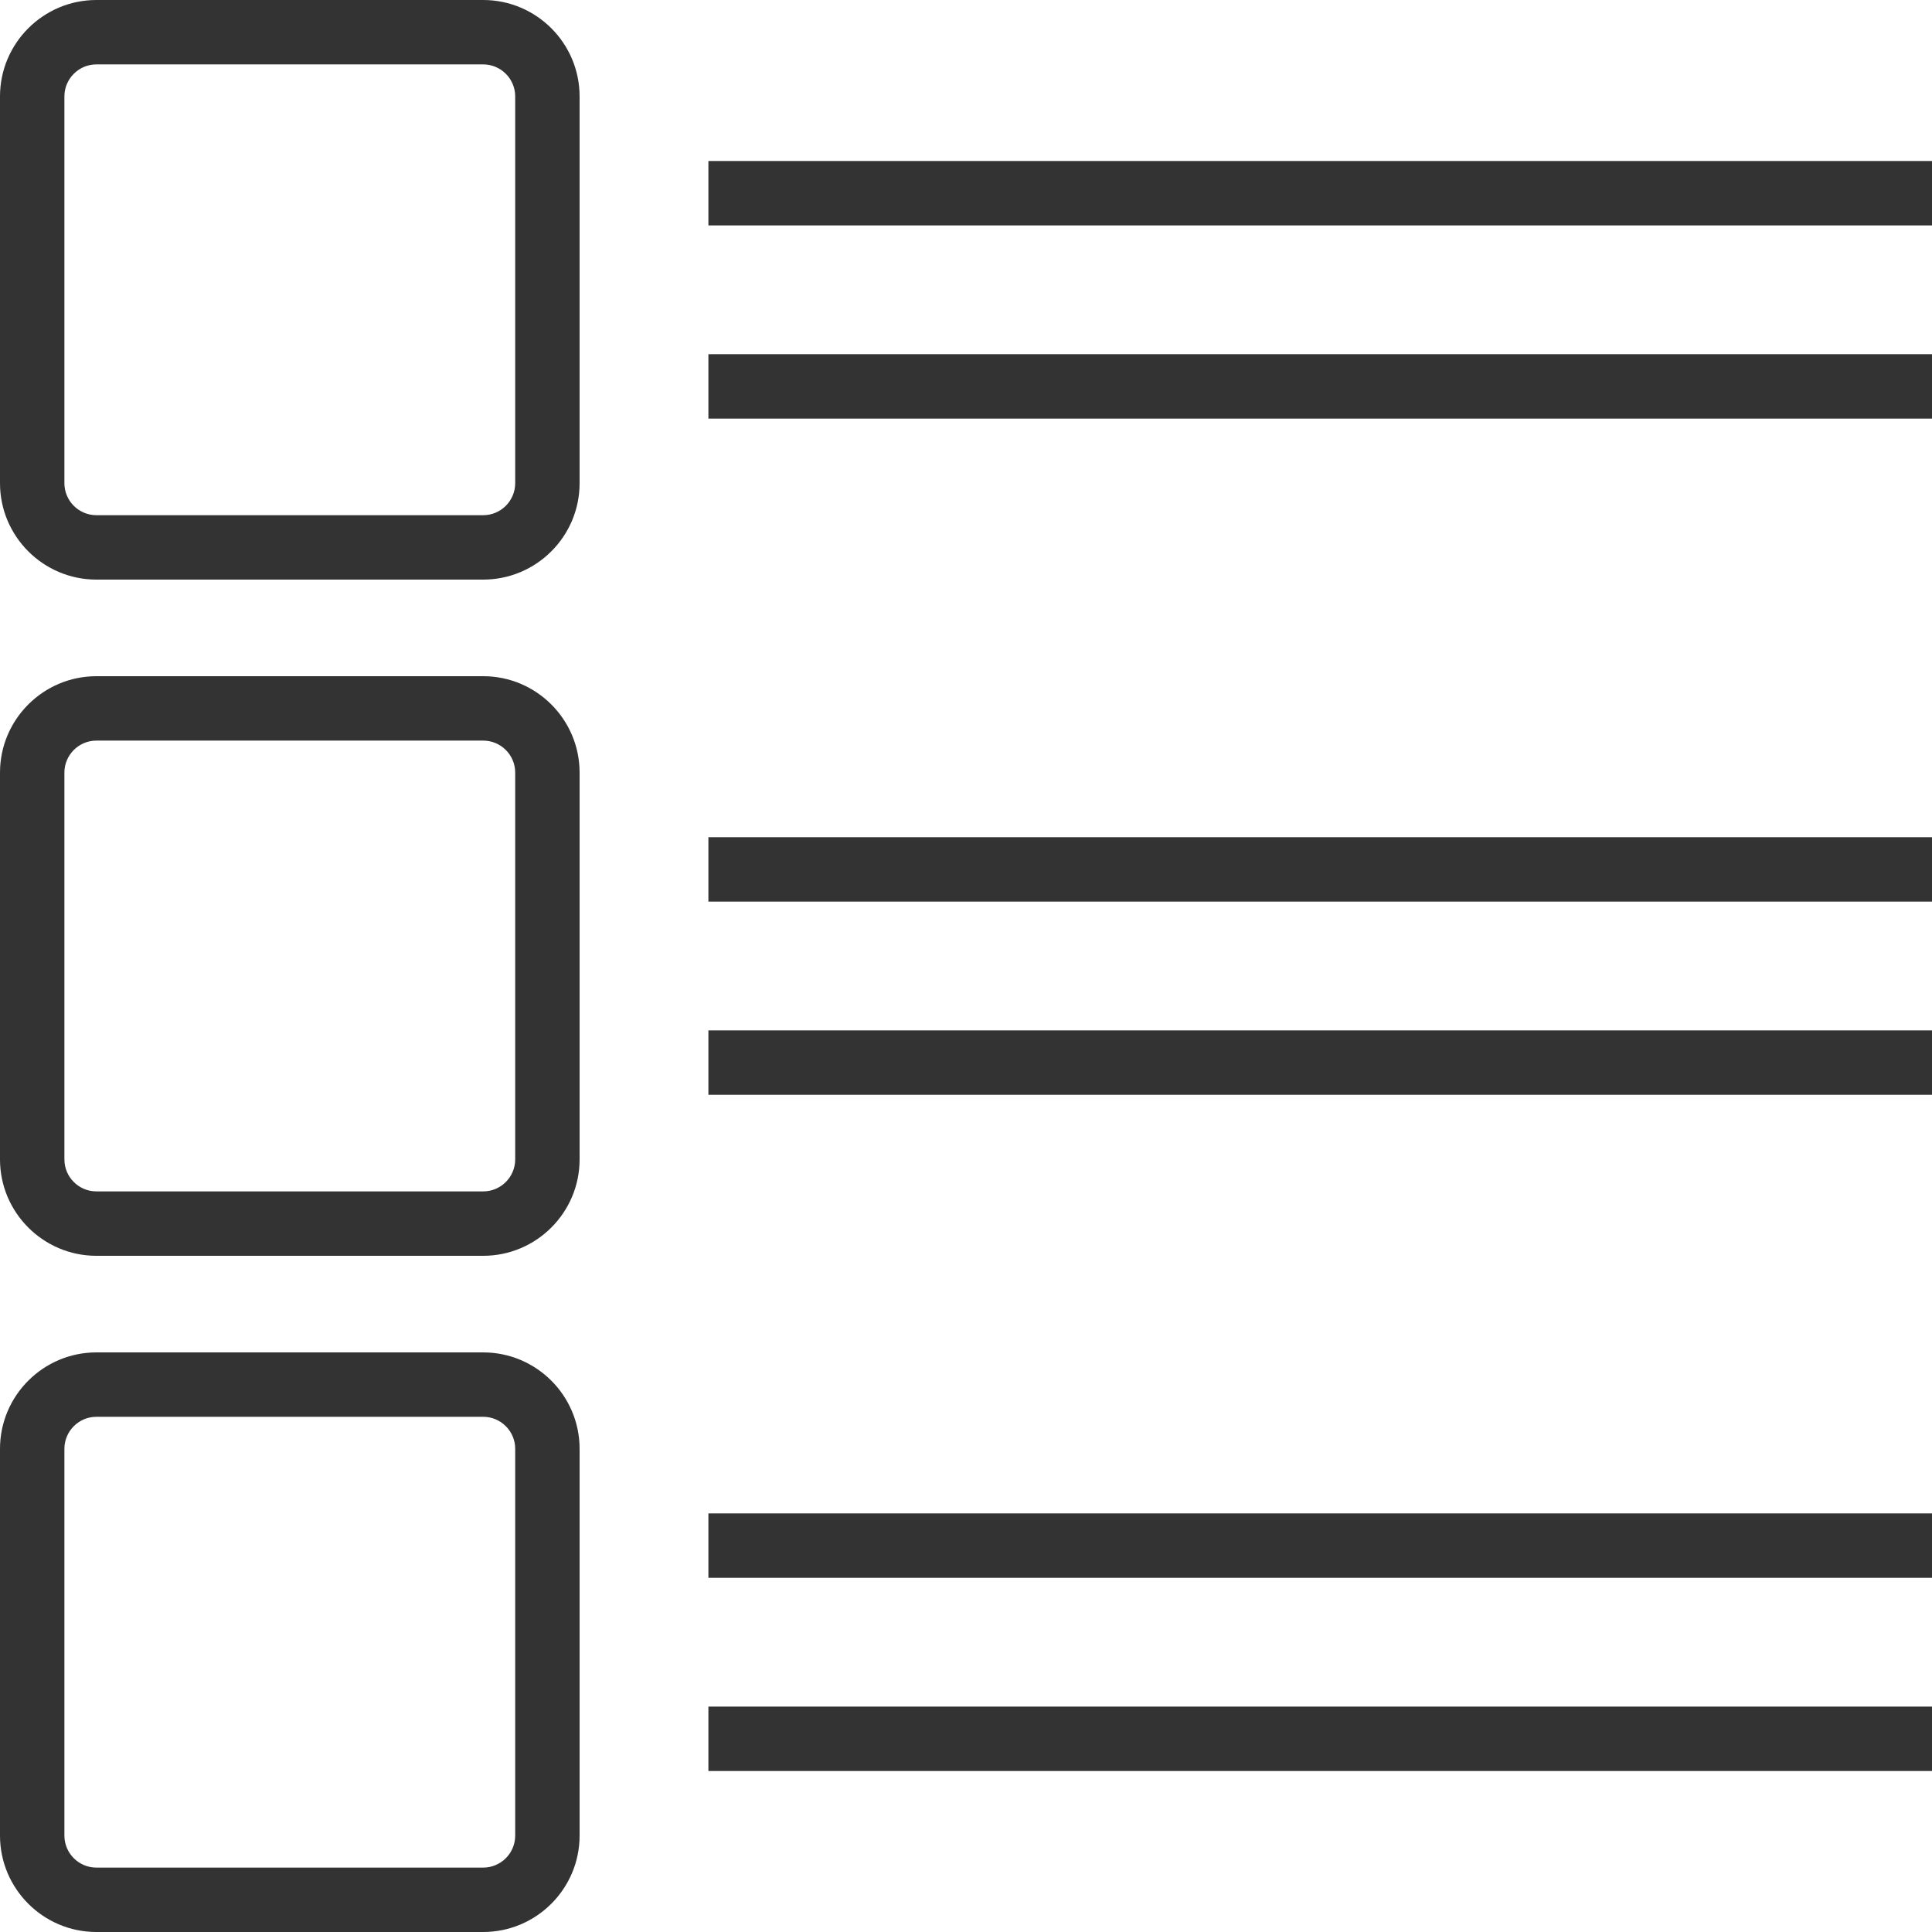 <?xml version="1.0" encoding="iso-8859-1"?>
<!-- Generator: Adobe Illustrator 19.0.0, SVG Export Plug-In . SVG Version: 6.00 Build 0)  -->
<svg xmlns="http://www.w3.org/2000/svg" xmlns:xlink="http://www.w3.org/1999/xlink" version="1.1" id="Layer_1" x="0px" y="0px" viewBox="0 0 512 512" style="enable-background:new 0 0 512 512;" xml:space="preserve" width="512px" height="512px">
<g>
	<g>
		<path d="M128.05,0H25.55C11.462,0,0,11.462,0,25.55v102.5c0,14.087,11.462,25.55,25.55,25.55h102.5    c14.087,0,25.55-11.462,25.55-25.55V25.55C153.6,11.462,142.138,0,128.05,0z M136.533,128.05c0,4.677-3.806,8.483-8.483,8.483    H25.55c-4.677,0-8.483-3.806-8.483-8.483V25.55c0-4.677,3.806-8.483,8.483-8.483h102.5c4.677,0,8.483,3.806,8.483,8.483V128.05z" fill="#333333"/>
	</g>
</g>
<g>
	<g>
		<path d="M128.05,179.2H25.55C11.462,179.2,0,190.662,0,204.75v102.5c0,14.087,11.462,25.55,25.55,25.55h102.5    c14.087,0,25.55-11.462,25.55-25.55v-102.5C153.6,190.662,142.138,179.2,128.05,179.2z M136.533,307.25    c0,4.677-3.806,8.483-8.483,8.483H25.55c-4.677,0-8.483-3.806-8.483-8.483v-102.5c0-4.677,3.806-8.483,8.483-8.483h102.5    c4.677,0,8.483,3.806,8.483,8.483V307.25z" fill="#333333"/>
	</g>
</g>
<g>
	<g>
		<path d="M128.05,358.4H25.55C11.462,358.4,0,369.862,0,383.95v102.5C0,500.538,11.462,512,25.55,512h102.5    c14.087,0,25.55-11.462,25.55-25.55v-102.5C153.6,369.862,142.138,358.4,128.05,358.4z M136.533,486.45    c0,4.677-3.806,8.483-8.483,8.483H25.55c-4.677,0-8.483-3.806-8.483-8.483v-102.5c0-4.677,3.806-8.483,8.483-8.483h102.5    c4.677,0,8.483,3.806,8.483,8.483V486.45z" fill="#333333"/>
	</g>
</g>
<g>
	<g>
		<rect x="187.733" y="42.667" width="324.267" height="17.067" fill="#333333"/>
	</g>
</g>
<g>
	<g>
		<rect x="187.733" y="93.867" width="324.267" height="17.067" fill="#333333"/>
	</g>
</g>
<g>
	<g>
		<rect x="187.733" y="221.867" width="324.267" height="17.067" fill="#333333"/>
	</g>
</g>
<g>
	<g>
		<rect x="187.733" y="273.067" width="324.267" height="17.067" fill="#333333"/>
	</g>
</g>
<g>
	<g>
		<rect x="187.733" y="401.067" width="324.267" height="17.067" fill="#333333"/>
	</g>
</g>
<g>
	<g>
		<rect x="187.733" y="452.267" width="324.267" height="17.067" fill="#333333"/>
	</g>
</g>
<g>
</g>
<g>
</g>
<g>
</g>
<g>
</g>
<g>
</g>
<g>
</g>
<g>
</g>
<g>
</g>
<g>
</g>
<g>
</g>
<g>
</g>
<g>
</g>
<g>
</g>
<g>
</g>
<g>
</g>
</svg>
